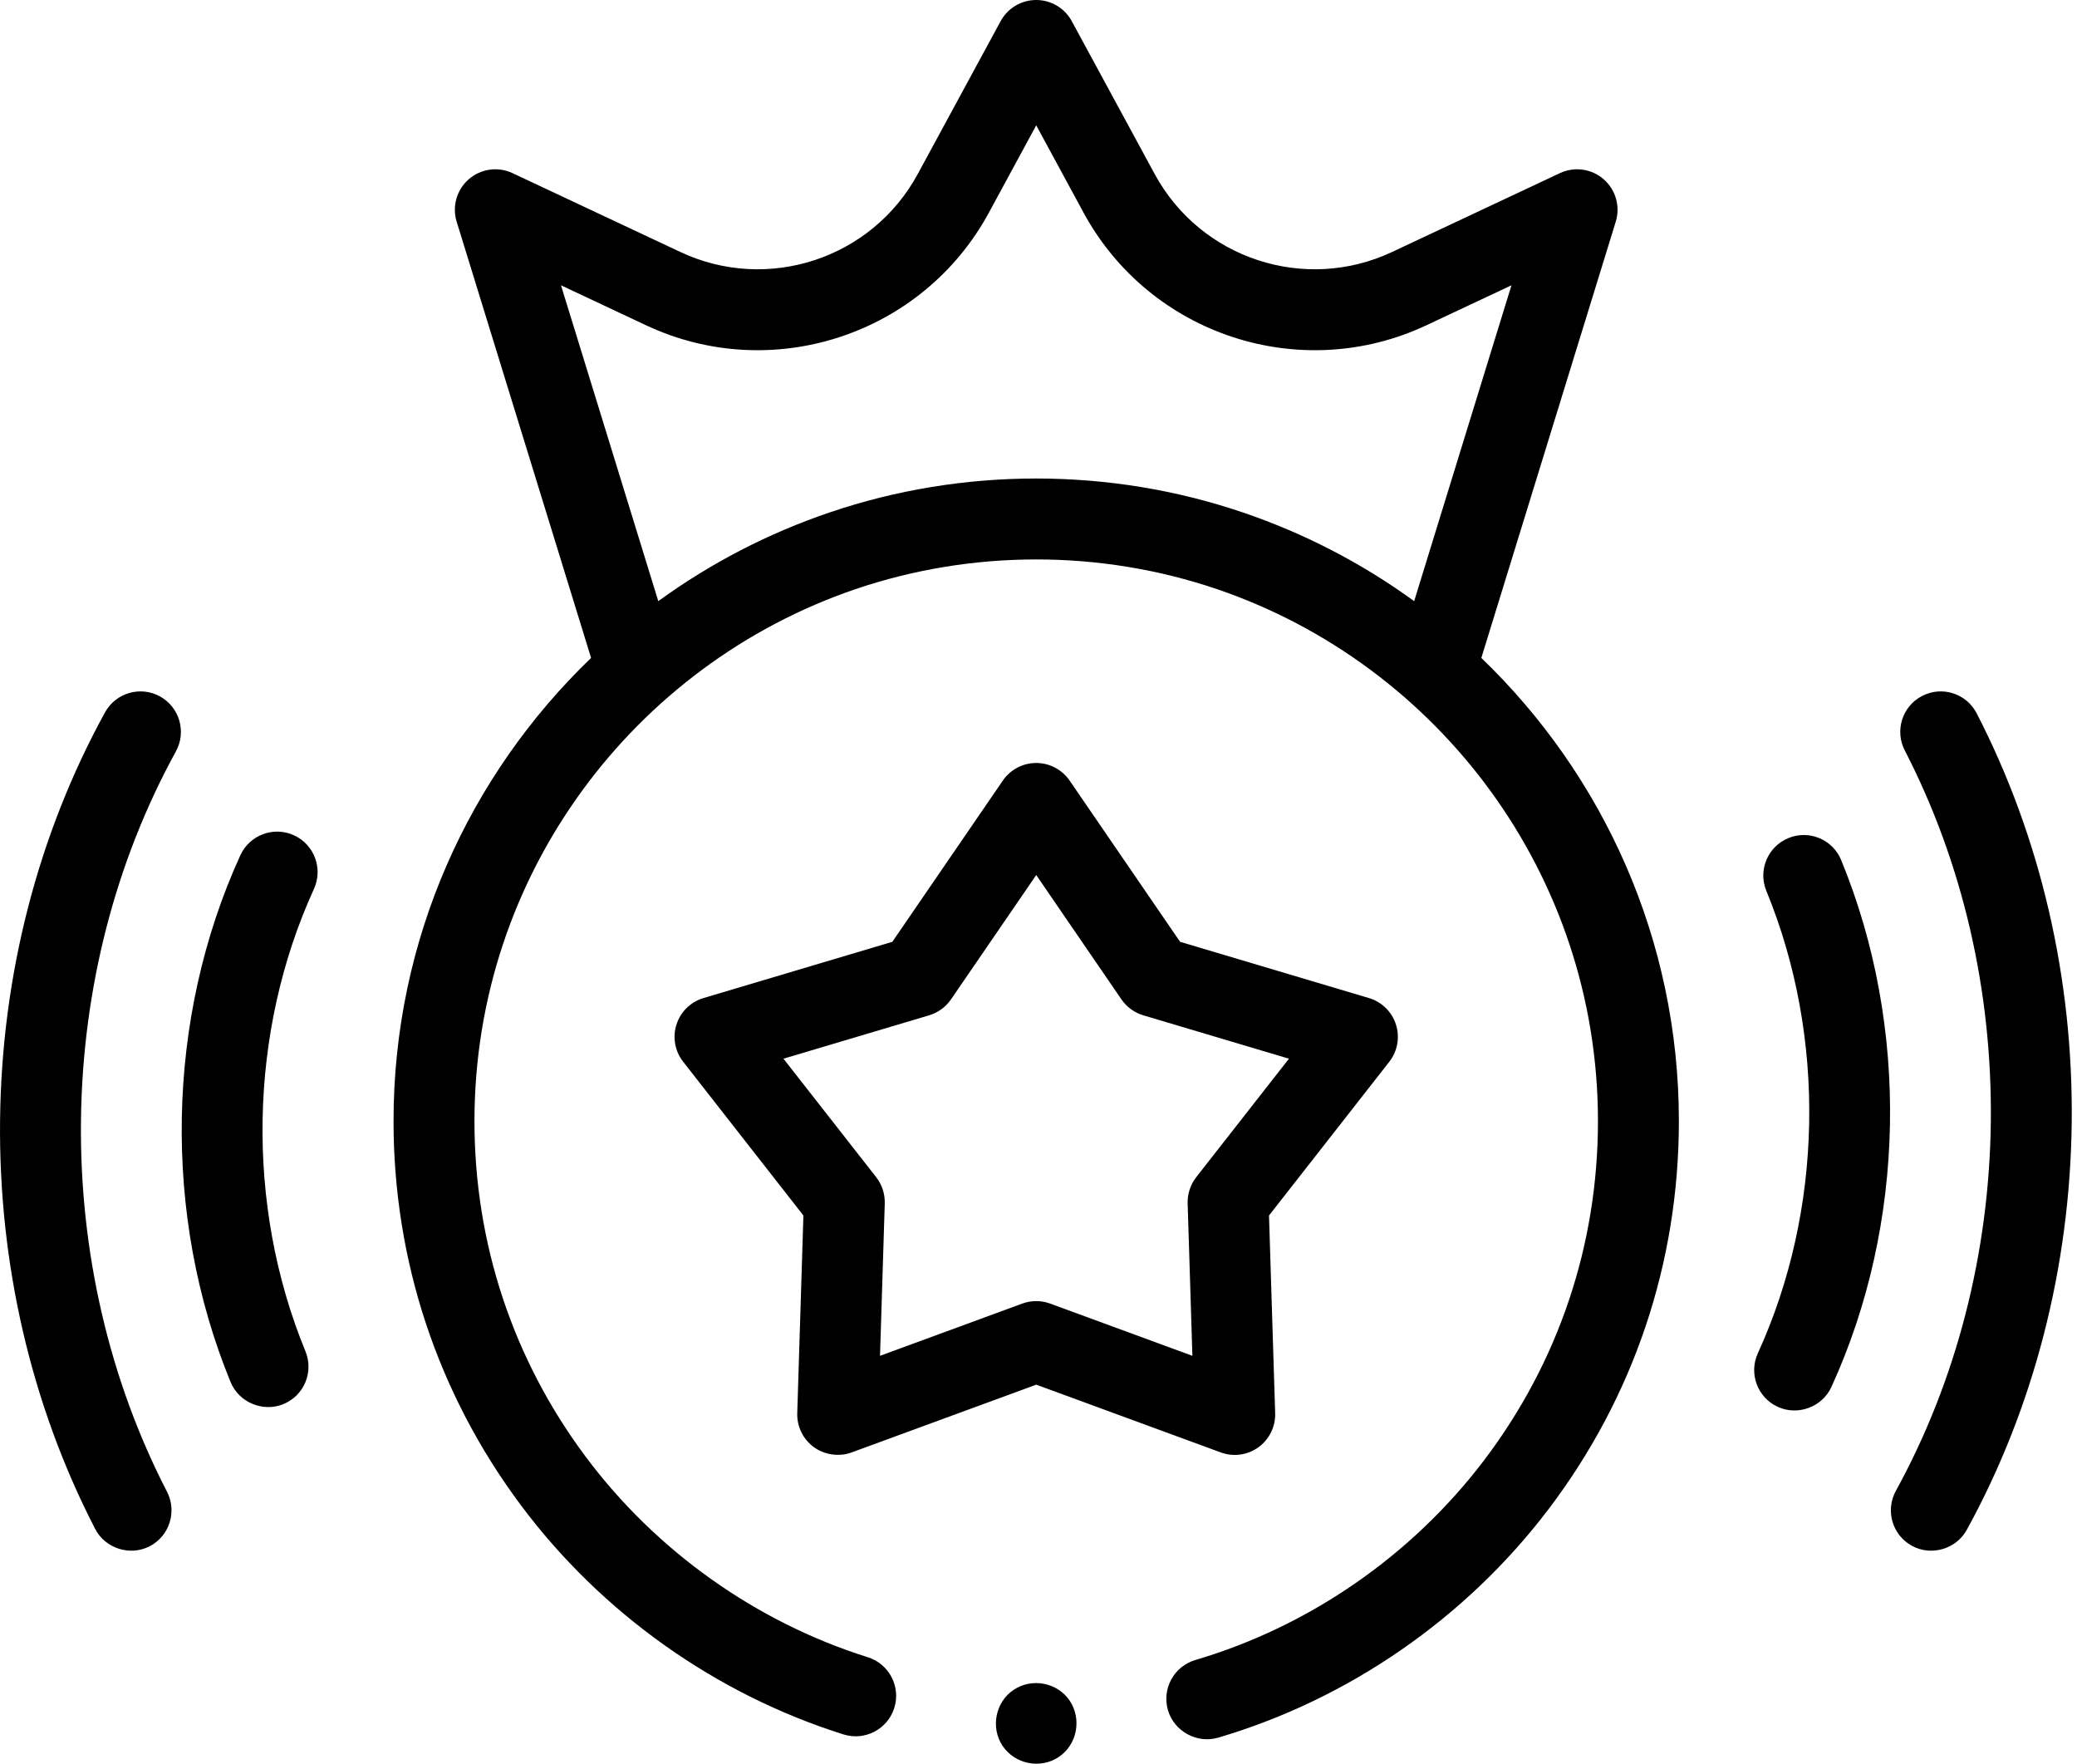 <svg width="53" height="45" viewBox="0 0 53 45" fill="none" xmlns="http://www.w3.org/2000/svg">
<path d="M10.042 28.604C10.042 32.166 11.165 35.553 13.288 38.4C15.341 41.152 18.266 43.23 21.525 44.253C22.069 44.424 22.649 44.121 22.82 43.578C22.991 43.033 22.688 42.454 22.144 42.283C19.296 41.389 16.739 39.572 14.944 37.166C13.088 34.678 12.107 31.718 12.107 28.604C12.107 22.314 16.181 16.956 21.829 15.032C24.803 14.021 28.082 14.021 31.056 15.032C36.703 16.957 40.776 22.314 40.776 28.604C40.776 31.761 39.77 34.755 37.867 37.262C36.024 39.689 33.409 41.498 30.503 42.354C29.956 42.516 29.643 43.09 29.804 43.637C29.963 44.176 30.547 44.495 31.087 44.335C34.412 43.355 37.404 41.286 39.511 38.511C41.69 35.641 42.841 32.216 42.841 28.604C42.841 23.967 40.905 19.773 37.8 16.787L41.23 5.656C41.35 5.265 41.229 4.841 40.92 4.572C40.612 4.304 40.174 4.244 39.804 4.418L35.521 6.43C33.297 7.475 30.637 6.602 29.465 4.441L27.349 0.54C27.169 0.207 26.82 0 26.442 0C26.063 0 25.714 0.207 25.534 0.54L23.418 4.441C22.246 6.602 19.587 7.475 17.362 6.43L13.079 4.418C12.709 4.244 12.271 4.304 11.963 4.572C11.654 4.841 11.533 5.265 11.653 5.656L15.083 16.787C11.978 19.773 10.042 23.966 10.042 28.604ZM16.798 15.338L14.315 7.279L16.485 8.299C19.698 9.809 23.541 8.547 25.234 5.426L26.442 3.198L27.65 5.426C29.343 8.547 33.185 9.809 36.399 8.299L38.569 7.279L36.086 15.338C34.745 14.363 33.269 13.602 31.712 13.074C28.32 11.921 24.564 11.92 21.172 13.074C19.614 13.602 18.139 14.363 16.798 15.338Z" fill="C2E23F"/>
<path d="M4.081 17.768C3.581 17.494 2.953 17.677 2.679 18.177C0.97 21.288 0.044 24.879 0.002 28.562C-0.041 32.239 0.798 35.851 2.427 39.008C2.684 39.508 3.316 39.711 3.818 39.453C4.324 39.191 4.523 38.568 4.262 38.062C2.787 35.203 2.028 31.927 2.066 28.587C2.105 25.241 2.943 21.985 4.489 19.171C4.763 18.671 4.581 18.043 4.081 17.768Z" fill="C2E23F"/>
<path d="M7.501 21.312C6.982 21.075 6.37 21.304 6.133 21.822C4.23 25.986 4.137 31.01 5.884 35.263C6.097 35.783 6.711 36.039 7.231 35.825C7.759 35.609 8.011 35.006 7.794 34.478C6.26 30.744 6.342 26.334 8.011 22.681C8.248 22.162 8.02 21.549 7.501 21.312Z" fill="C2E23F"/>
<path d="M48.786 39.44C49.281 39.712 49.918 39.525 50.188 39.032C51.897 35.921 52.823 32.33 52.865 28.646C52.908 24.969 52.069 21.357 50.44 18.2C50.179 17.693 49.556 17.494 49.049 17.756C48.542 18.017 48.344 18.64 48.605 19.147C50.08 22.005 50.839 25.282 50.801 28.622C50.762 31.967 49.924 35.223 48.378 38.038C48.104 38.538 48.286 39.166 48.786 39.44Z" fill="C2E23F"/>
<path d="M45.366 35.896C45.878 36.13 46.501 35.898 46.734 35.386C48.637 31.223 48.73 26.198 46.983 21.946C46.767 21.418 46.163 21.166 45.636 21.383C45.108 21.6 44.856 22.203 45.073 22.73C46.607 26.464 46.525 30.874 44.856 34.528C44.619 35.047 44.847 35.659 45.366 35.896Z" fill="C2E23F"/>
<path d="M32.111 36.927C32.389 36.726 32.55 36.4 32.539 36.057L32.382 31.013L35.451 27.091C35.661 26.822 35.725 26.466 35.621 26.14C35.517 25.815 35.26 25.562 34.932 25.465L30.113 24.03L27.294 19.916C27.101 19.635 26.782 19.467 26.442 19.467C26.101 19.467 25.782 19.635 25.59 19.916L22.77 24.03L17.951 25.465C17.624 25.562 17.366 25.815 17.262 26.14C17.158 26.466 17.222 26.822 17.433 27.09L20.501 31.013L20.344 36.057C20.334 36.4 20.494 36.726 20.772 36.926C21.045 37.123 21.417 37.174 21.732 37.058L26.442 35.329L31.151 37.058C31.473 37.177 31.833 37.127 32.111 36.927ZM30.427 34.593L26.797 33.26C26.569 33.176 26.314 33.176 26.086 33.26L22.456 34.593L22.577 30.704C22.584 30.462 22.507 30.226 22.358 30.035L19.992 27.012L23.71 25.905C23.936 25.837 24.133 25.694 24.267 25.499L26.442 22.326L28.616 25.499C28.75 25.694 28.947 25.837 29.173 25.905L32.891 27.012L30.525 30.035C30.376 30.226 30.299 30.462 30.306 30.704L30.427 34.593Z" fill="C2E23F"/>
<path d="M27.3 43.398C26.988 42.929 26.337 42.802 25.869 43.113C25.401 43.423 25.271 44.077 25.583 44.544C25.896 45.012 26.546 45.142 27.015 44.83C27.486 44.516 27.608 43.867 27.3 43.398Z" fill="C2E23F"/>
</svg>
